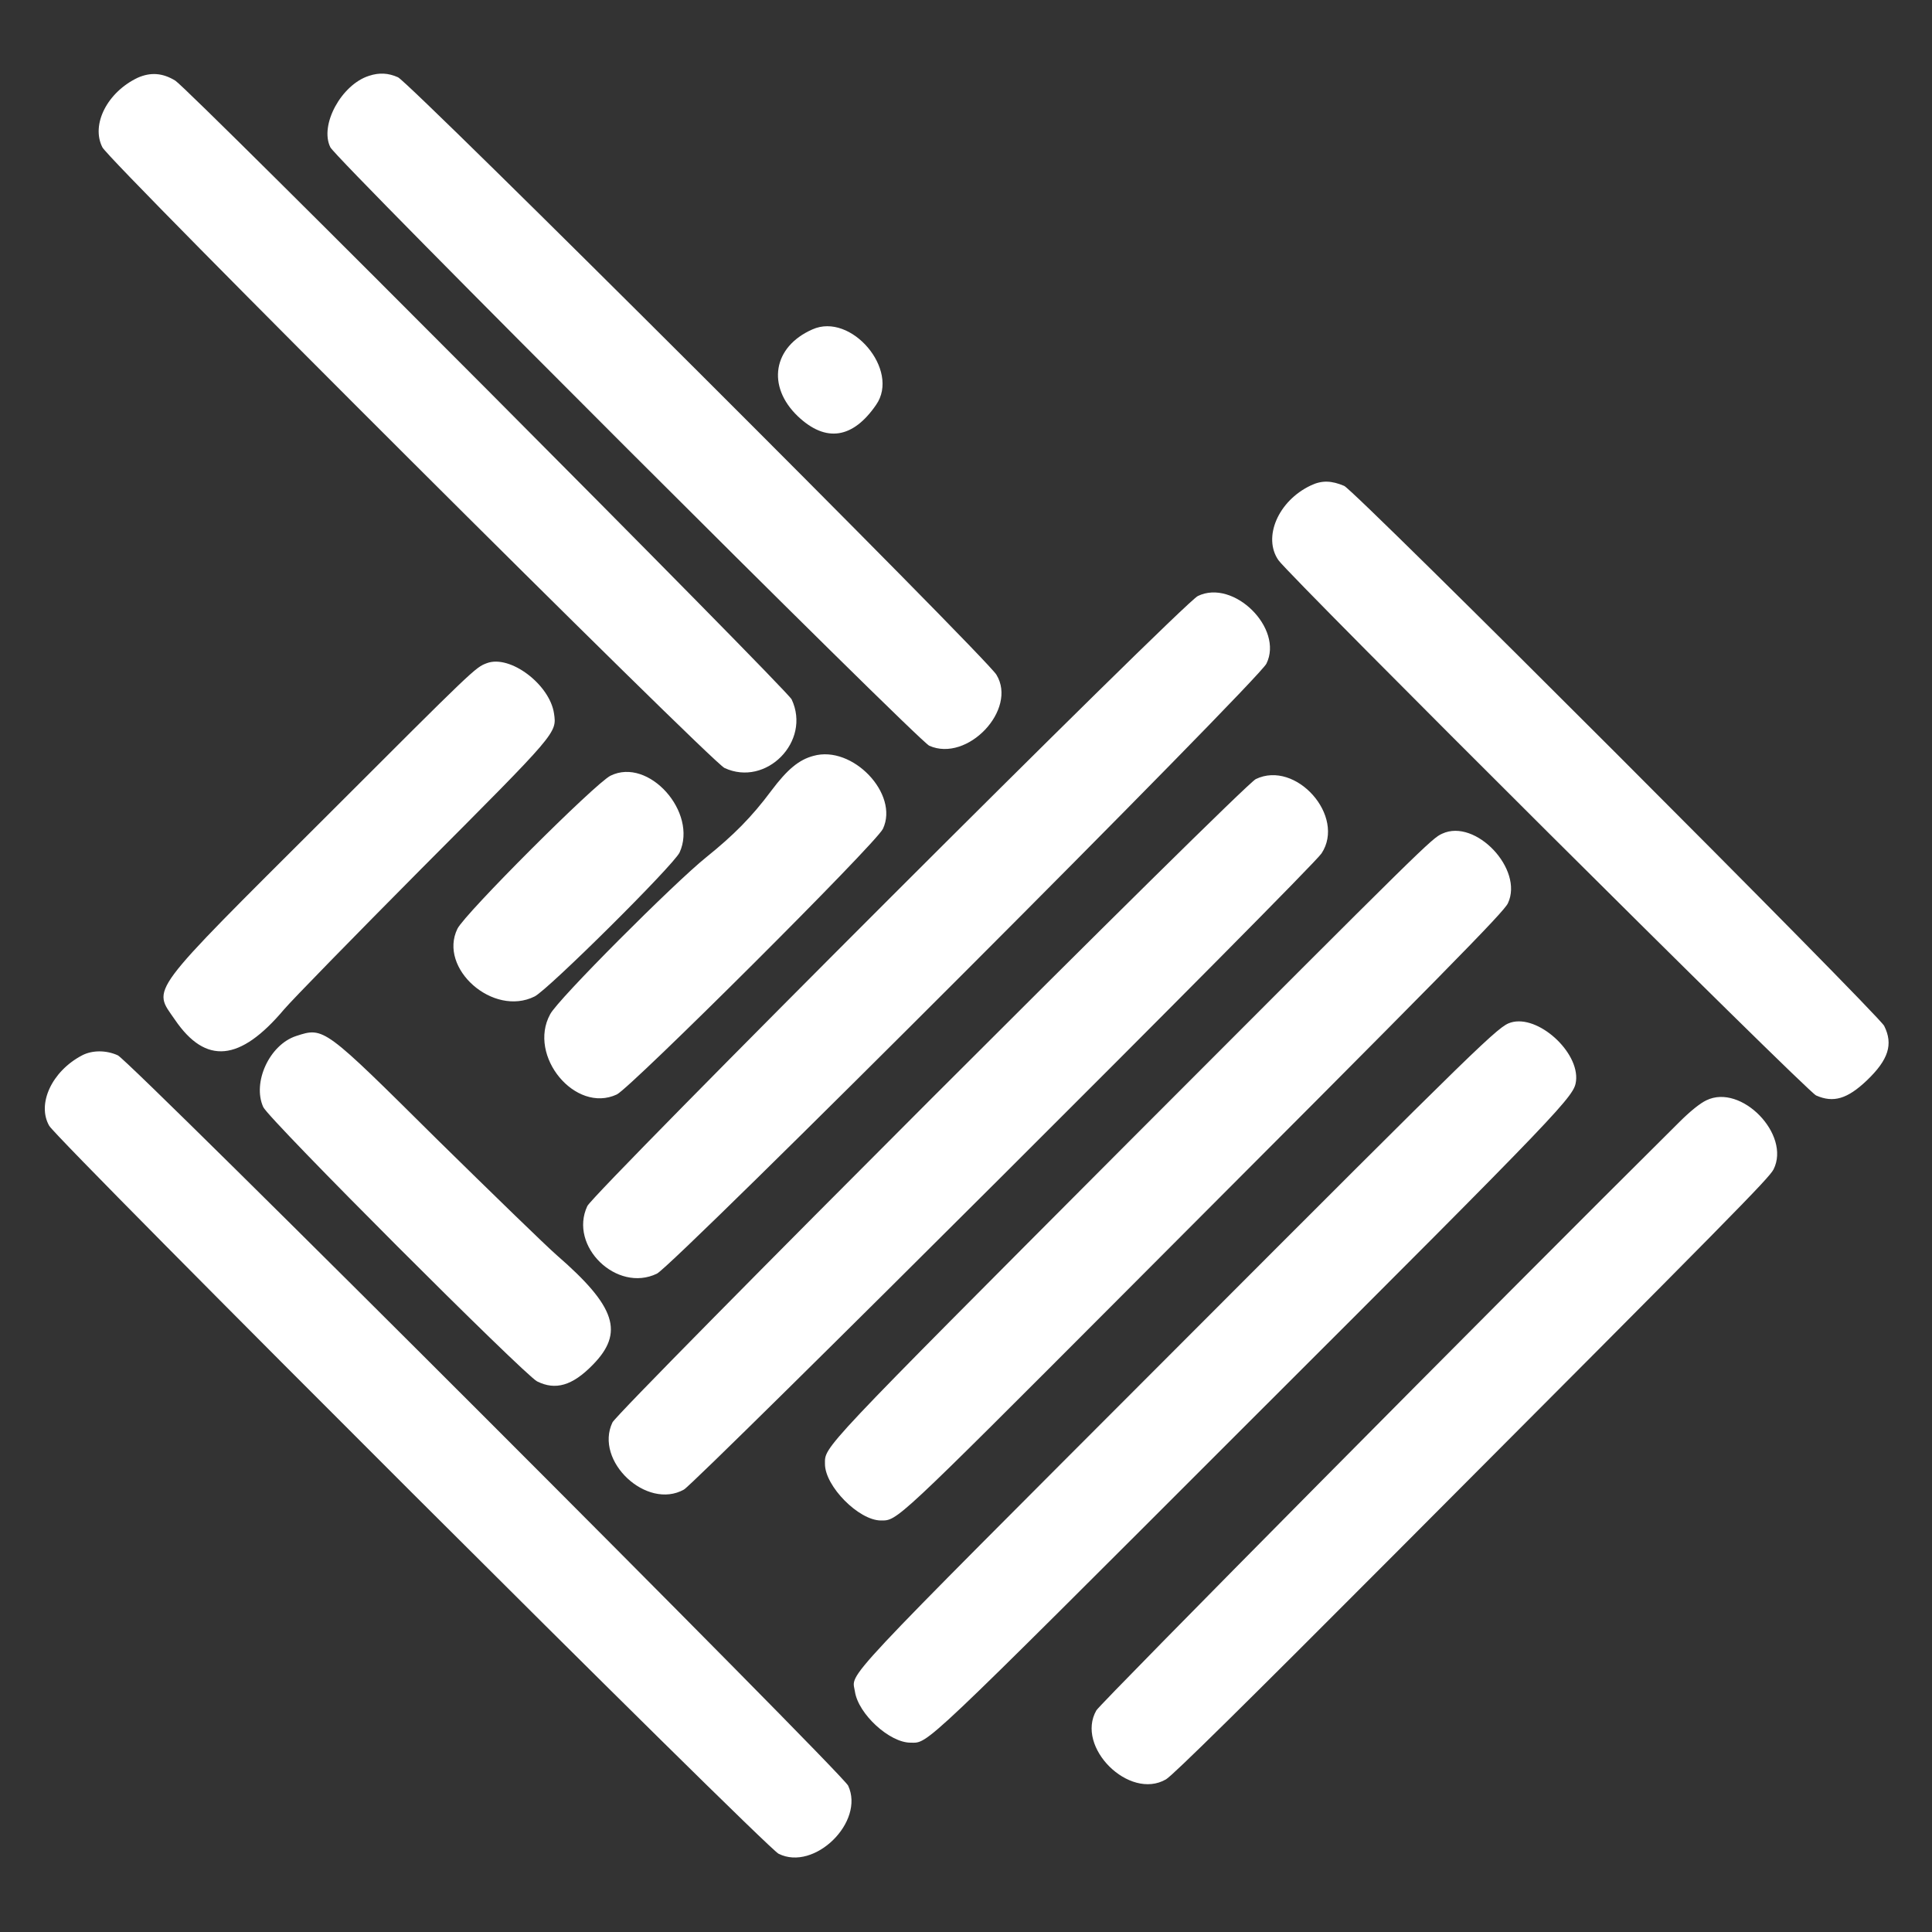 <?xml version="1.0" encoding="utf-8"?>
<!-- Generator: Adobe Illustrator 25.4.1, SVG Export Plug-In . SVG Version: 6.00 Build 0)  -->
<svg version="1.1" id="svg" xmlns="http://www.w3.org/2000/svg" xmlns:xlink="http://www.w3.org/1999/xlink" x="0px" y="0px"
	 viewBox="0 0 400 400" style="enable-background:new 0 0 400 400;" xml:space="preserve">
<rect x="0" y="0" width="400" height="400" fill="#333333" stroke="none"/>
<style type="text/css">
	.st0{fill-rule:evenodd;clip-rule:evenodd;fill:#FFFFFF;}
</style>
<g id="svgg">
	<path id="path0" class="st0" d="M28.5,16.1c-6.3,3-9.7,9.7-7.3,14.4c1.5,3,126,127.2,128.8,128.5c8.6,4,18-5.5,13.9-14.2
		c-1-2.1-124.4-126-127.6-128.1C33.7,15.1,31.2,14.9,28.5,16.1 M76.4,15.7c-5.7,1.8-10.3,10.2-8,14.8c1.3,2.6,121.6,122.8,124,123.9
		c7.9,3.5,18.3-7.5,13.9-14.7C204.2,136.1,85,17.2,82.4,16C80.4,15.1,78.5,15,76.4,15.7 M168.2,68.2c-8.2,3.6-9.5,11.8-3,18
		c5.8,5.5,11.4,4.6,16.2-2.4C186.4,76.6,176.2,64.6,168.2,68.2 M271.4,100.5c-6.8,3.2-10,10.8-6.7,15.5
		c2.5,3.5,109.3,109.9,111.3,110.8c3.6,1.6,6.5,0.7,10.5-3.1c4.5-4.3,5.5-7.5,3.6-11.3c-1.3-2.5-109.5-110.8-111.8-111.8
		C275.7,99.5,273.7,99.4,271.4,100.5 M248,123.4c-3.1,1.5-124.9,123.3-126.4,126.3c-3.9,8.3,6.1,18,14.4,14
		c3.4-1.6,124.6-122.9,126.2-126.3C265.8,130.1,255.4,119.8,248,123.4 M100.8,137.3c-2.4,0.9-2.4,0.9-33.5,32
		c-37.2,37.1-35.7,35.1-31.1,41.8c6.4,9.4,13.5,8.7,22.6-2.1c1.7-2,14.5-15.1,28.5-29.2c28.1-28.2,28-28,27.4-32.1
		C113.8,141.7,105.6,135.5,100.8,137.3 M168.4,156.5c-3,0.8-5.4,2.8-8.7,7.2c-4.1,5.5-7.8,9.2-13.5,13.8
		c-6.5,5.2-30.8,29.5-32.3,32.5c-4.7,8.6,5.2,20.6,13.8,16.6c2.9-1.4,53.7-52,55.1-55C186.2,164.4,176.5,154.2,168.4,156.5
		 M126.4,160.6c-3.2,1.6-30.2,28.6-31.7,31.7c-4,8.2,7.4,18.3,16,14c2.9-1.5,28.7-27.1,30-29.8C144.5,168.2,134.3,156.7,126.4,160.6
		 M260,161.3c-2.7,1.3-131.9,130.6-133.2,133.2c-3.8,8,7.1,18.2,14.8,13.9c2.6-1.5,129.8-128.4,132-131.7
		C278.7,169,268.3,157.3,260,161.3 M298.6,172.6c-2.2,1-3.1,1.9-64.7,63.6c-64.6,64.8-63.1,63.2-63.1,66.9c0,4.6,7,11.7,11.6,11.7
		c3.4,0,2.8,0.6,50-46.7c67.3-67.4,79-79.3,79.8-81.1C315.5,180,305.5,169.4,298.6,172.6 M312.8,211.7c-2.6,0.8-5.1,3.2-69.6,67.8
		c-70.8,70.9-66.8,66.6-66.2,70.7c0.7,4.7,7.2,10.6,11.5,10.6c3.8,0,1.4,2.3,70-66.3c66.1-66,67.4-67.5,67.8-70.7
		C327,217.8,318.4,210,312.8,211.7 M61.3,214.5c-5.5,1.8-9.1,9.6-6.8,14.7c1.1,2.5,54.1,55.5,56.7,56.8c3.8,1.9,7.3,0.9,11.5-3.4
		c6.6-6.7,4.8-12.1-7.4-22.7c-2.3-2-13.4-12.8-24.7-23.9C67,212.6,67.1,212.6,61.3,214.5 M17,218.5c-6.3,3.3-9.4,10.1-6.8,14.6
		c2,3.3,148.2,149.3,151,150.7c7.4,3.7,17.9-6.6,14.4-14.1C174.3,367,27,219.7,24.4,218.5C22,217.4,19.1,217.4,17,218.5
		 M353.3,227.8c-1.3,0.6-3.4,2.3-5.6,4.5C310,269.7,227.9,352.6,227,354.1c-4.4,7.6,6.8,18.7,14.4,14.3c1.4-0.8,16.6-15.8,47.6-46.9
		c70.4-70.6,77.2-77.5,78.2-79.4C370.8,234.9,360.5,224.3,353.3,227.8"/>
</g>
</svg>
